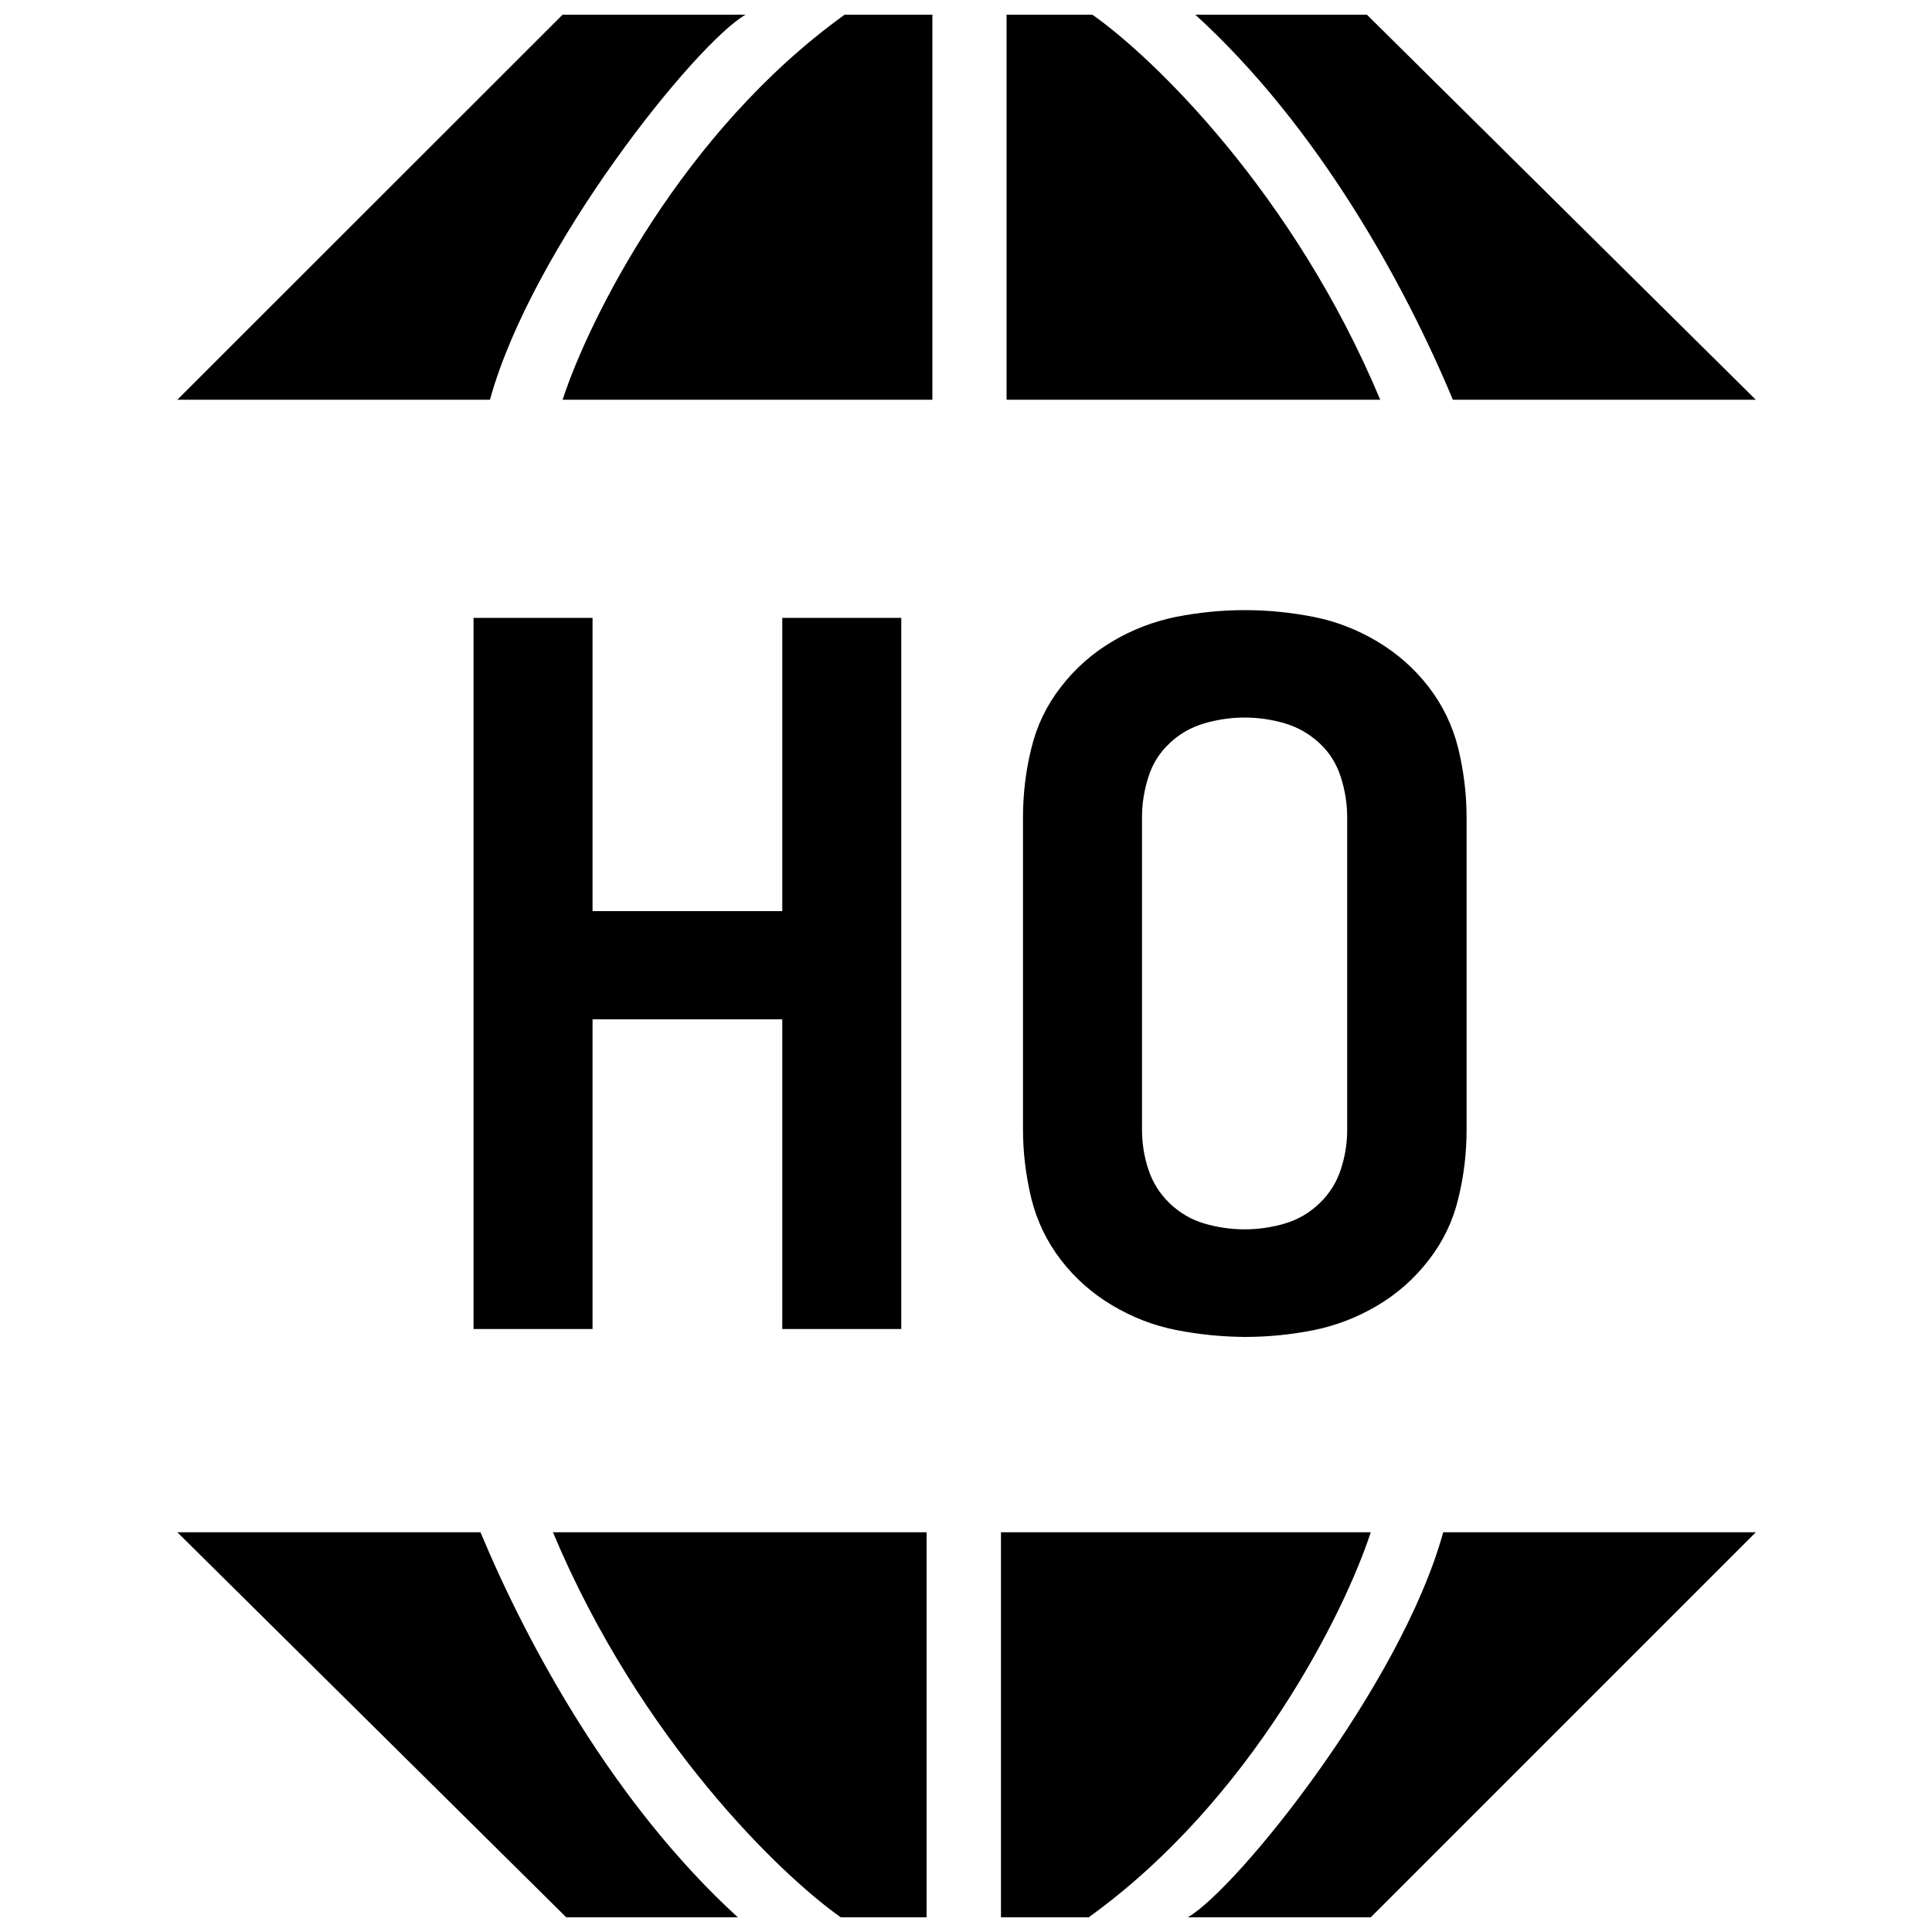 <?xml version="1.0" encoding="utf-8"?>
<!-- Generator: Adobe Illustrator 26.0.1, SVG Export Plug-In . SVG Version: 6.00 Build 0)  -->
<svg version="1.1" id="Layer_1" xmlns="http://www.w3.org/2000/svg" xmlns:xlink="http://www.w3.org/1999/xlink" x="0px" y="0px"
	 viewBox="0 0 1000 1000" style="enable-background:new 0 0 1000 1000;" xml:space="preserve">
<style type="text/css">
	.st0{fill-rule:evenodd;clip-rule:evenodd;}
</style>
<path class="st0" d="M385.9,7.6h-94.7L91.8,206.9h161.8C275.3,128,360.2,22.4,385.9,7.6z M908.8,206.9L707.5,7.6h-88.8
	C682.7,66,727.3,147.7,752,206.9H908.8z M91.8,793.1l201.3,199.3h88.8C318,934,273.4,852.3,248.7,793.1H91.8z M565.4,7.6H521v199.3
	h193.4C669.5,99.6,596.4,29.3,565.4,7.6z M482.6,206.9V7.6h-45.4c-84.5,60.8-132.6,158.2-146,199.3L482.6,206.9L482.6,206.9z
	 M518.1,793.1v199.3h45.4c84.5-60.8,132.6-158.2,146-199.3H518.1z M435.2,992.4h44.4V793.1H286.2
	C331.2,900.4,404.3,970.7,435.2,992.4z M614.8,992.4h94.7l199.3-199.3H747C725.3,872,640.4,977.6,614.8,992.4z M245.1,319.8h61.6
	v151.8h98.2V319.8h61.6v368.1h-61.6V527.6h-98.2v160.3h-61.6V319.8z M608.7,688.4c-11.7-2.3-22.7-6.6-33.1-12.8
	c-10.4-6.2-19.2-14-26.5-23.5c-7.3-9.5-12.4-20.1-15.3-31.8c-2.8-11.7-4.3-23.5-4.3-35.6V423c0-12,1.4-23.9,4.3-35.6
	c2.8-11.7,7.9-22.3,15.3-31.8c7.3-9.5,16.2-17.4,26.5-23.5c10.3-6.2,21.4-10.4,33.1-12.8c11.7-2.3,23.5-3.5,35.6-3.5
	c12,0,23.9,1.2,35.6,3.5c11.7,2.3,22.7,6.6,33.1,12.8c10.3,6.2,19.2,14,26.5,23.5c7.3,9.5,12.4,20.1,15.3,31.8
	c2.8,11.7,4.3,23.5,4.3,35.6v161.8c0,12-1.4,23.9-4.3,35.6c-2.8,11.7-7.9,22.3-15.3,31.8c-7.3,9.5-16.2,17.4-26.5,23.5
	c-10.4,6.2-21.4,10.4-33.1,12.8c-11.7,2.3-23.5,3.5-35.6,3.5C632.2,691.9,620.4,690.7,608.7,688.4z M665,633.3
	c6.8-2,12.8-5.5,18-10.5c5.2-5,8.8-10.8,11-17.5c2.2-6.7,3.3-13.5,3.3-20.5V423c0-7-1.1-13.9-3.3-20.8c-2.2-6.8-5.8-12.7-11-17.5
	c-5.2-4.8-11.2-8.3-18-10.3c-6.8-2-13.8-3-20.8-3c-7,0-13.9,1-20.8,3c-6.8,2-12.9,5.4-18,10.3c-5.2,4.8-8.9,10.7-11,17.5
	c-2.2,6.8-3.3,13.8-3.3,20.8v161.8c0,7,1.1,13.9,3.3,20.5c2.2,6.7,5.8,12.5,11,17.5c5.2,5,11.2,8.5,18,10.5c6.8,2,13.8,3,20.8,3
	C651.3,636.3,658.2,635.3,665,633.3z"/>
</svg>
